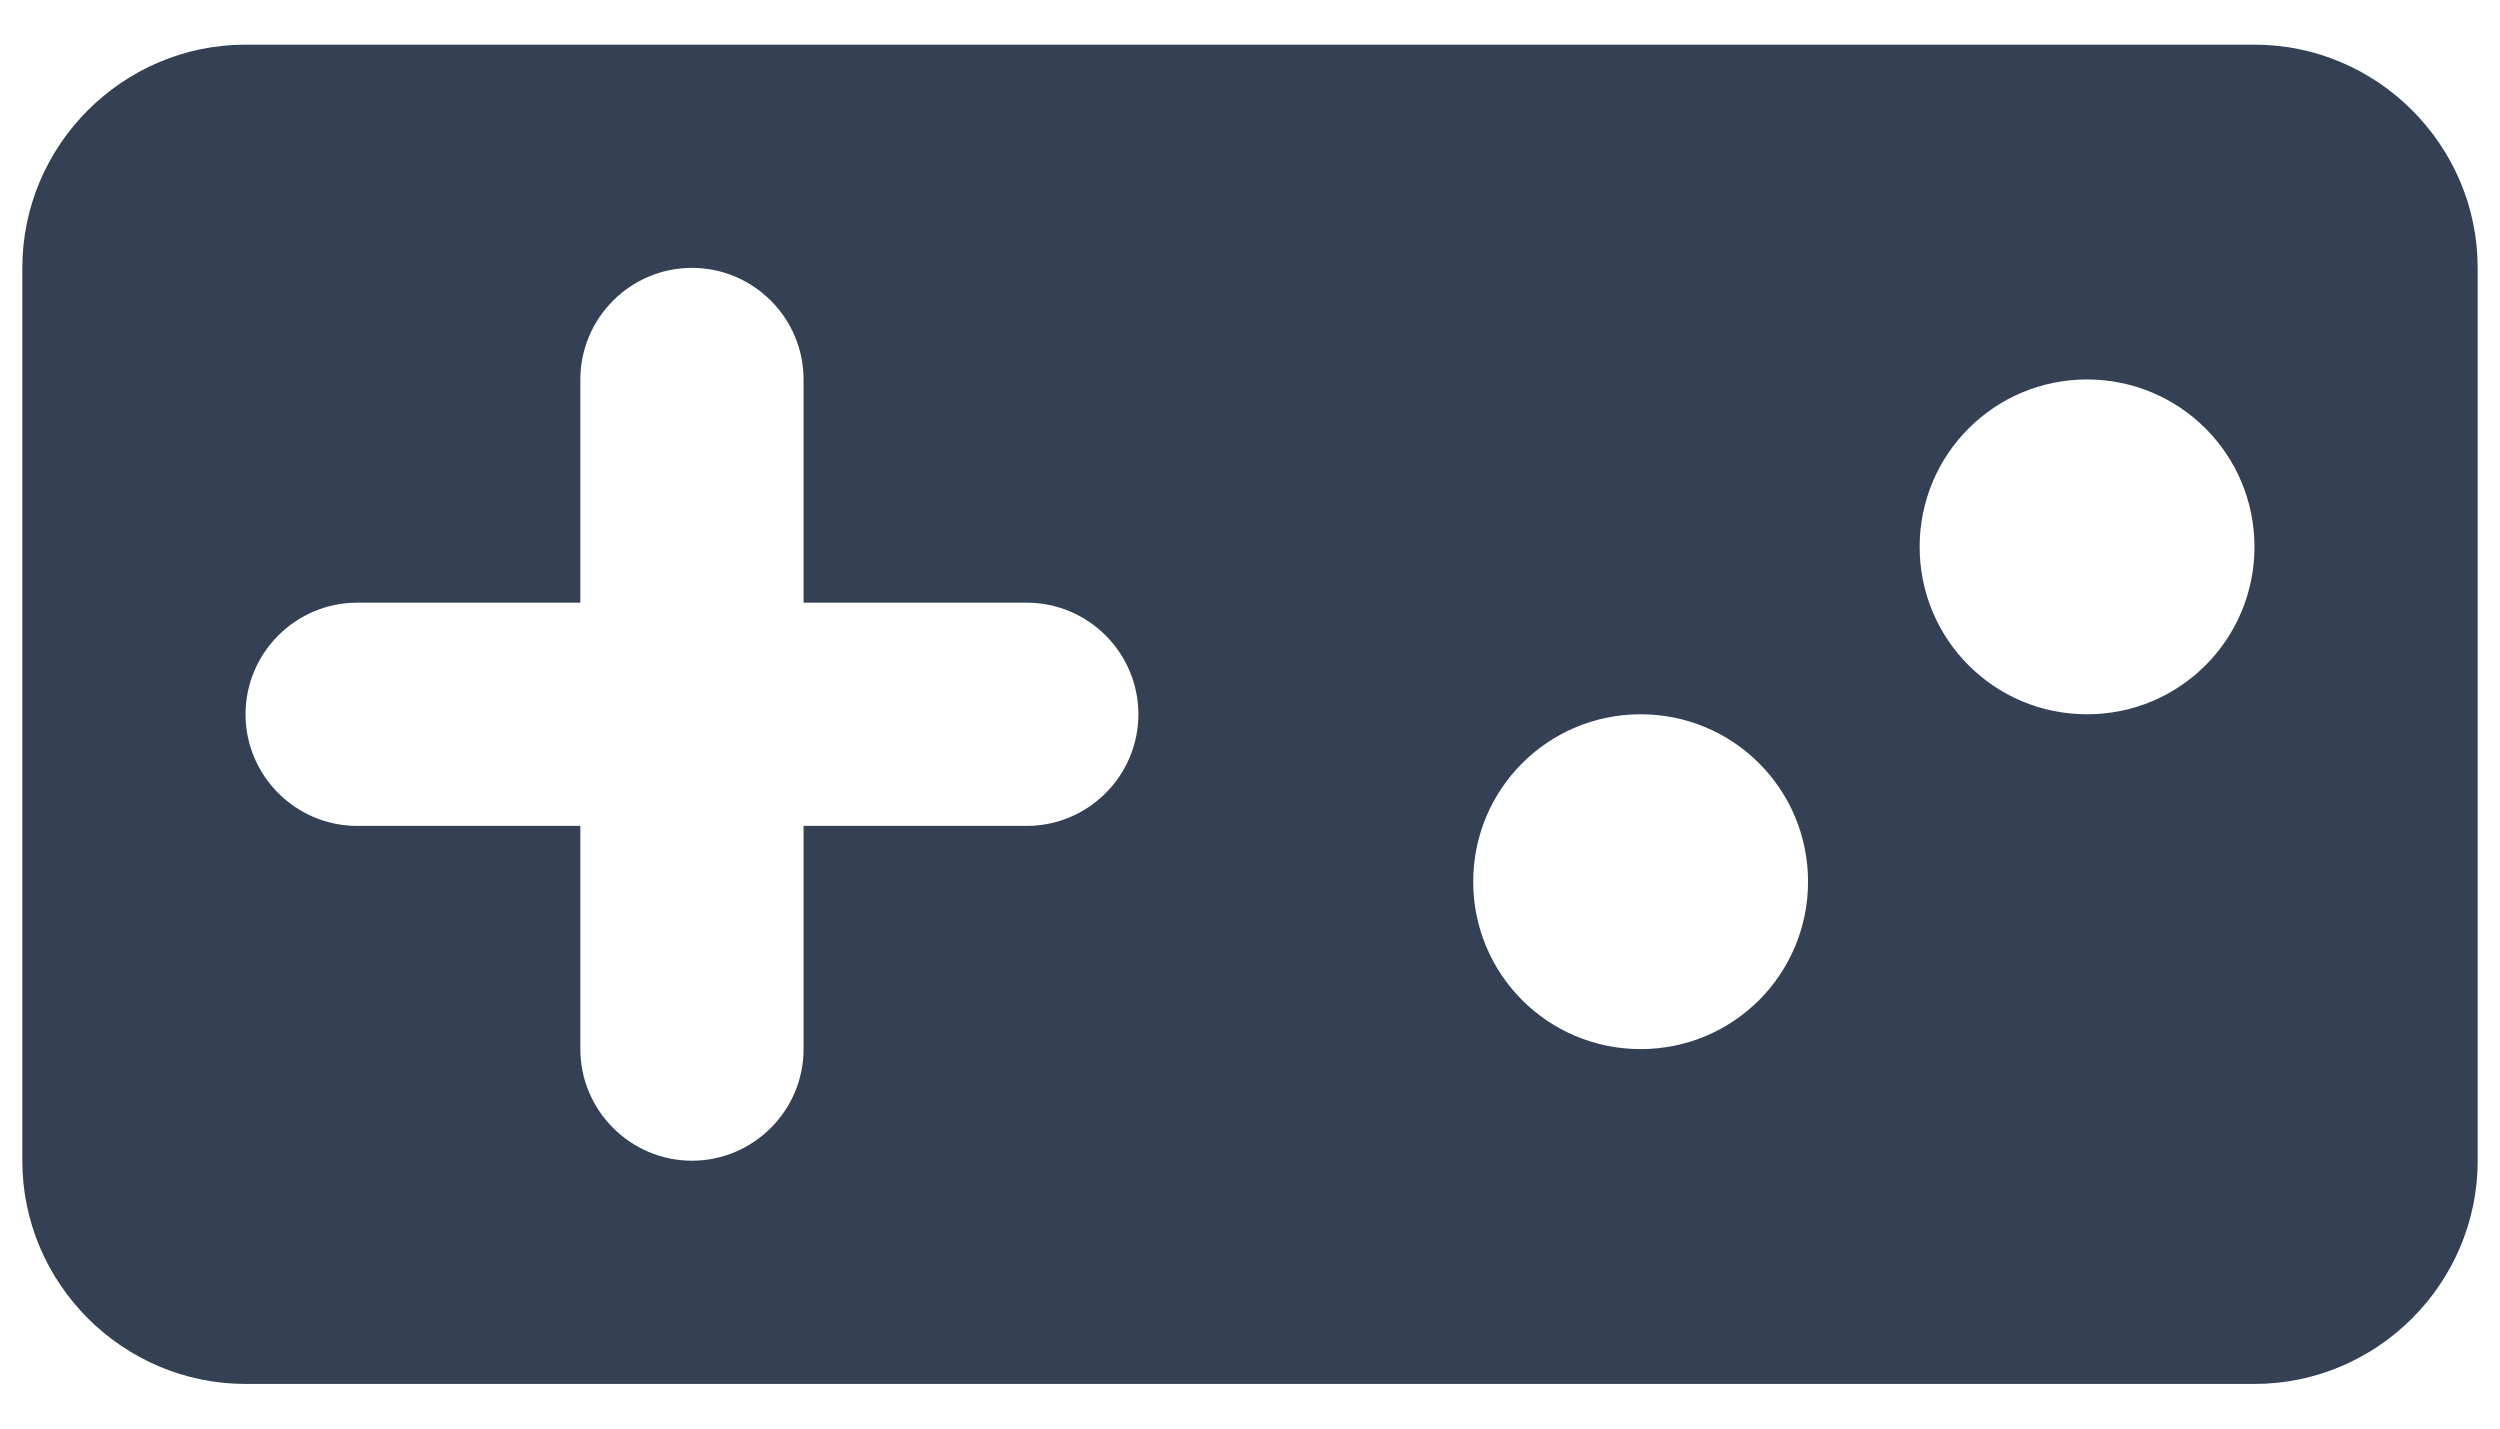 <svg width="28" height="16" viewBox="0 0 28 16" fill="none" xmlns="http://www.w3.org/2000/svg">
<path d="M25.25 0.5H2.75C1.375 0.5 0.25 1.625 0.25 3V13C0.25 14.375 1.375 15.5 2.75 15.5H25.25C26.625 15.5 27.75 14.375 27.75 13V3C27.75 1.625 26.625 0.5 25.25 0.5ZM11.5 9.25H9V11.75C9 12.438 8.438 13 7.75 13C7.062 13 6.5 12.438 6.5 11.75V9.25H4C3.312 9.25 2.75 8.688 2.75 8C2.75 7.312 3.312 6.75 4 6.75H6.5V4.25C6.5 3.562 7.062 3 7.75 3C8.438 3 9 3.562 9 4.25V6.75H11.5C12.188 6.75 12.75 7.312 12.75 8C12.75 8.688 12.188 9.25 11.5 9.25ZM18.375 11.75C17.337 11.75 16.5 10.912 16.5 9.875C16.5 8.838 17.337 8 18.375 8C19.413 8 20.25 8.838 20.25 9.875C20.25 10.912 19.413 11.75 18.375 11.75ZM23.375 8C22.337 8 21.5 7.162 21.5 6.125C21.5 5.088 22.337 4.25 23.375 4.25C24.413 4.25 25.25 5.088 25.25 6.125C25.25 7.162 24.413 8 23.375 8Z" fill="#344054"/>
</svg>
